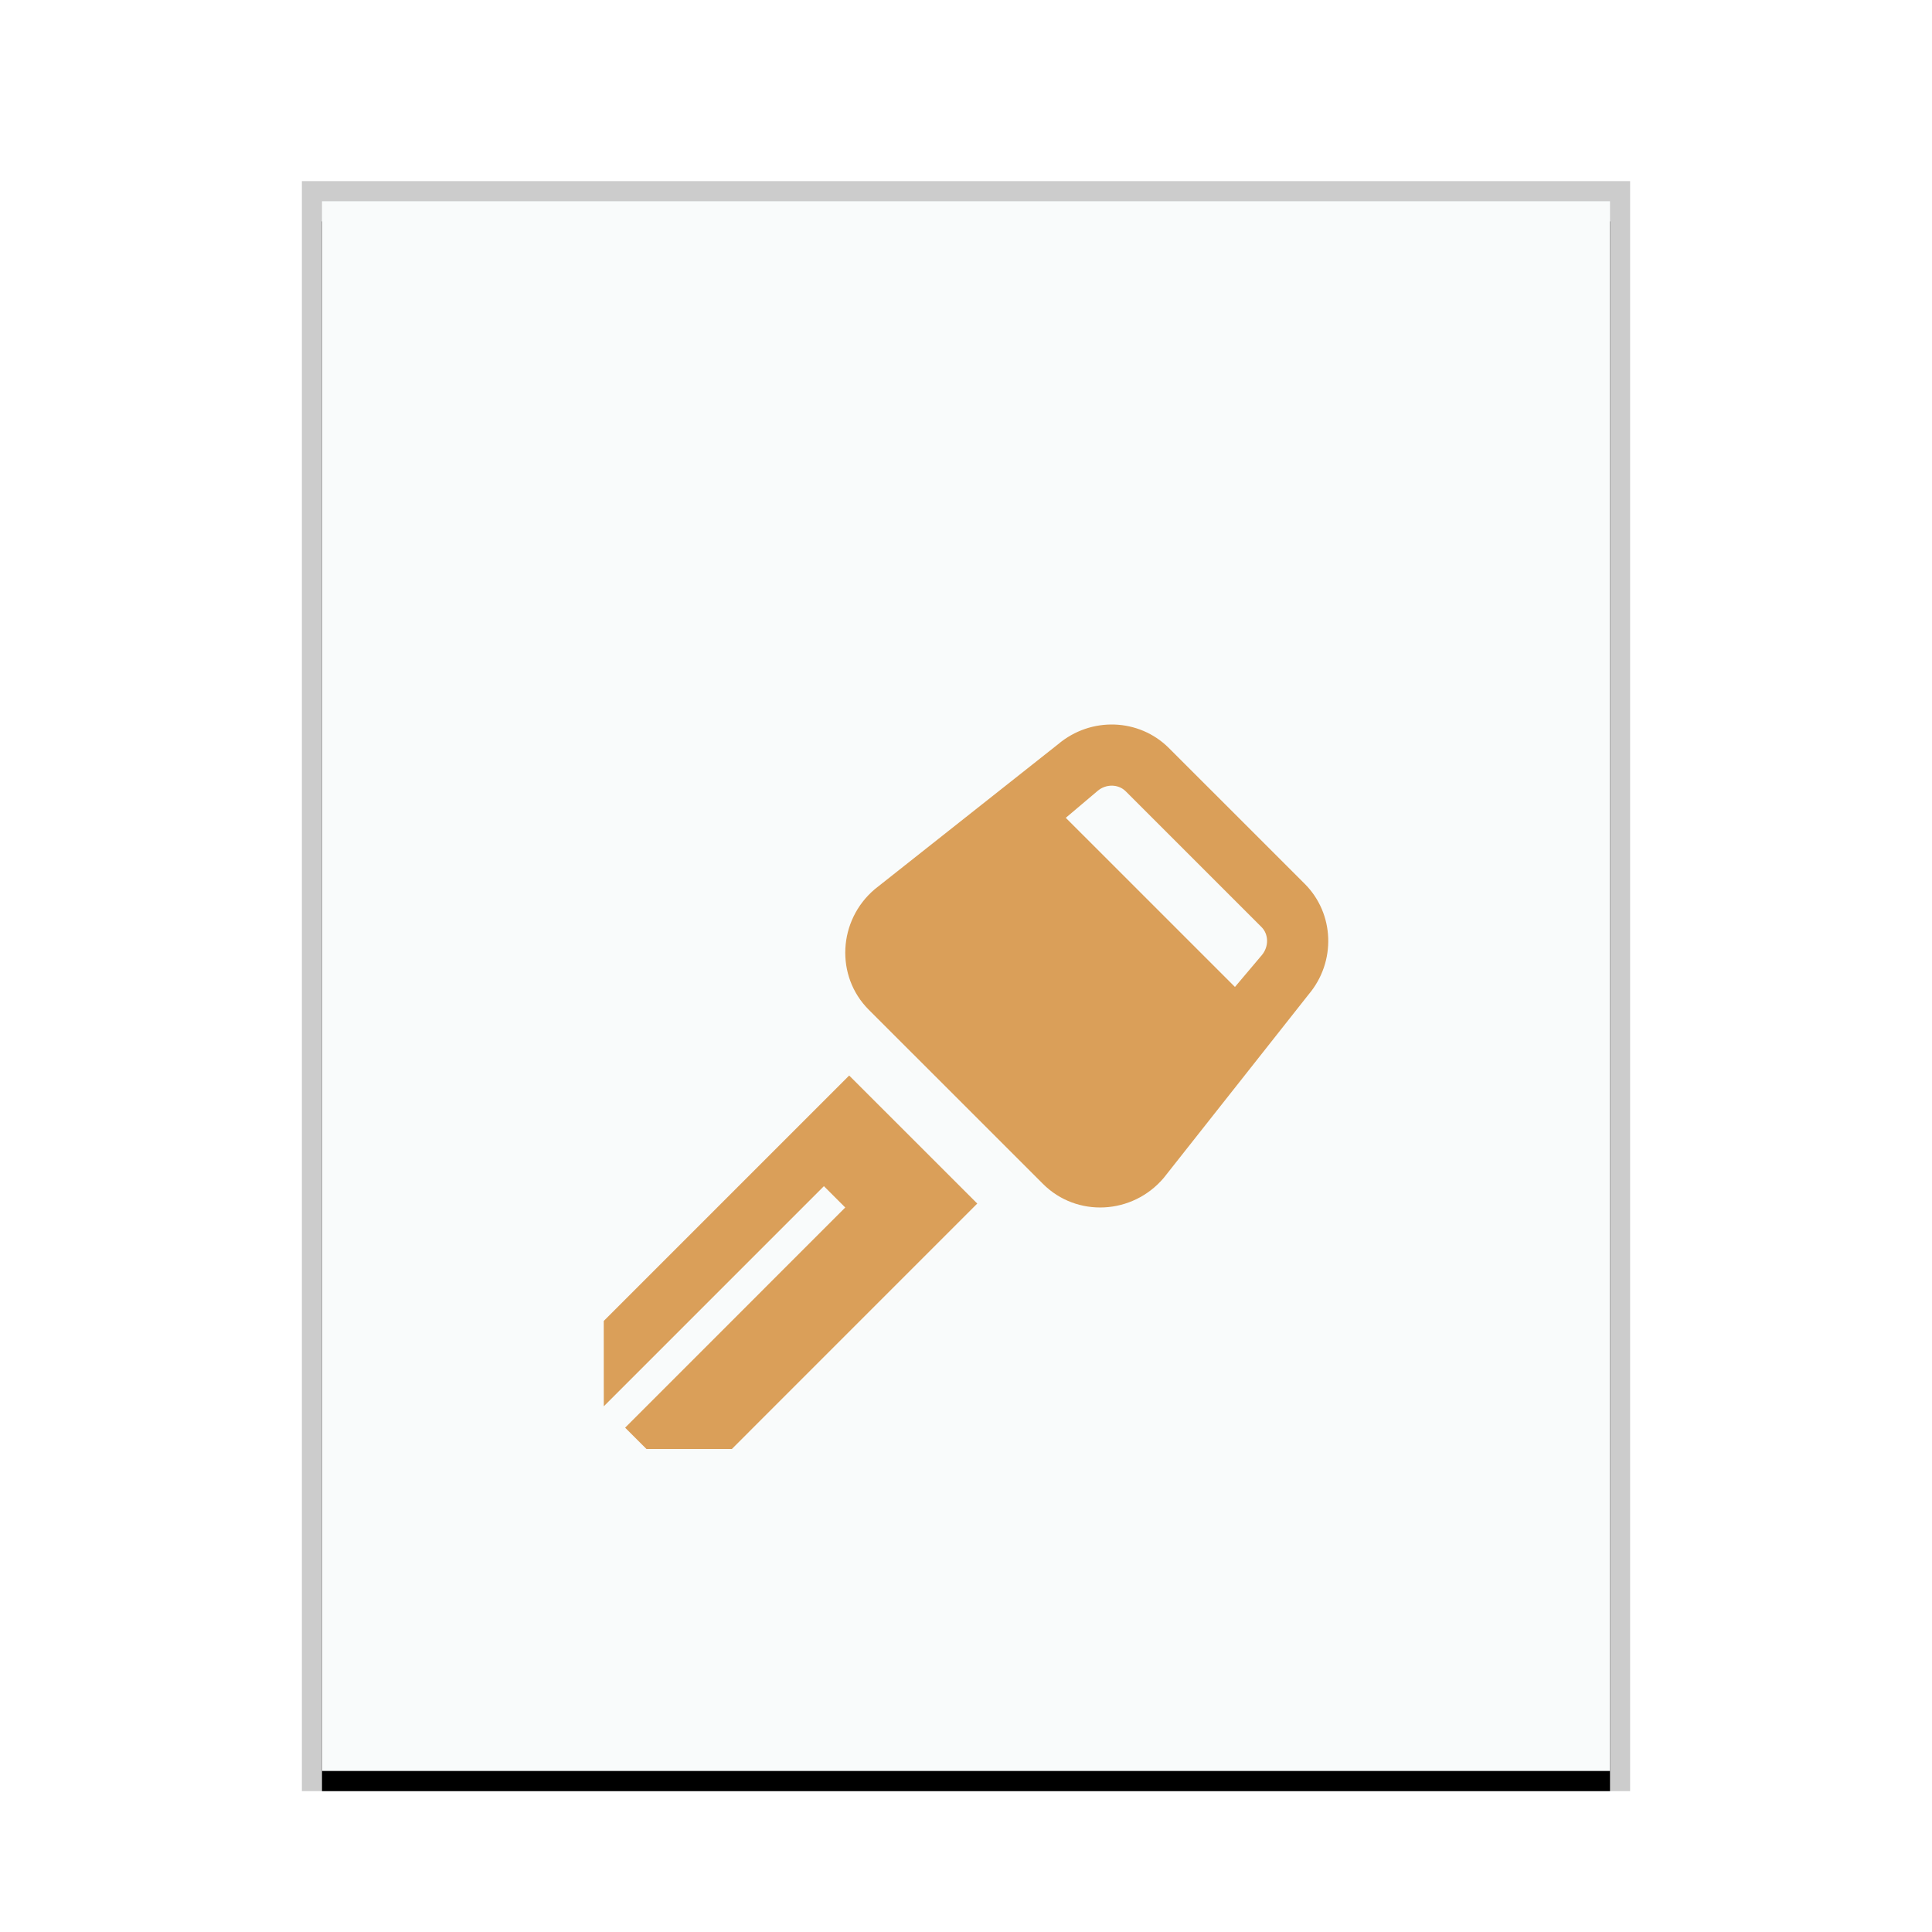 <svg xmlns="http://www.w3.org/2000/svg" xmlns:xlink="http://www.w3.org/1999/xlink" width="96" height="96" viewBox="0 0 96 96">
  <defs>
    <rect id="application-pgp-keys-b" width="64" height="78" x="0" y="0"/>
    <filter id="application-pgp-keys-a" width="110.9%" height="109%" x="-5.5%" y="-3.2%" filterUnits="objectBoundingBox">
      <feOffset dy="1" in="SourceAlpha" result="shadowOffsetOuter1"/>
      <feGaussianBlur in="shadowOffsetOuter1" result="shadowBlurOuter1" stdDeviation="1"/>
      <feColorMatrix in="shadowBlurOuter1" values="0 0 0 0 0   0 0 0 0 0   0 0 0 0 0  0 0 0 0.2 0"/>
    </filter>
  </defs>
  <g fill="none" fill-rule="evenodd">
    <g transform="translate(16 10)">
      <use fill="#000" filter="url(#application-pgp-keys-a)" xlink:href="#application-pgp-keys-b"/>
      <use fill="#F9FBFB" xlink:href="#application-pgp-keys-b"/>
      <path fill="#000" fill-opacity=".2" fill-rule="nonzero" d="M65,-1 L-1,-1 L-1,79 L65,79 L65,-1 Z M64,0 L64,78 L0,78 L0,0 L64,0 Z"/>
    </g>
    <path fill="#DA9F59" d="M65.021,49.418 C66.398,47.79 66.314,45.399 64.83,43.916 L58.082,37.17 C56.598,35.687 54.204,35.603 52.575,36.981 L43.47,44.181 C41.637,45.732 41.498,48.504 43.17,50.175 L51.827,58.829 C53.501,60.503 56.274,60.363 57.827,58.527 L65.021,49.418 L65.021,49.418 Z M55.934,39.317 L62.682,46.064 C63.047,46.427 63.053,47.04 62.7,47.459 L61.364,49.041 L52.958,40.637 L54.54,39.299 C54.956,38.945 55.569,38.954 55.934,39.317 L55.934,39.317 Z M48.56,59.804 L36.365,72 L32.123,72 L31.062,70.94 L42,60 L40.94,58.94 L30.002,69.879 L30,65.637 L42.195,53.442 L48.56,59.804 L48.56,59.804 Z"/>
  </g>
</svg>
